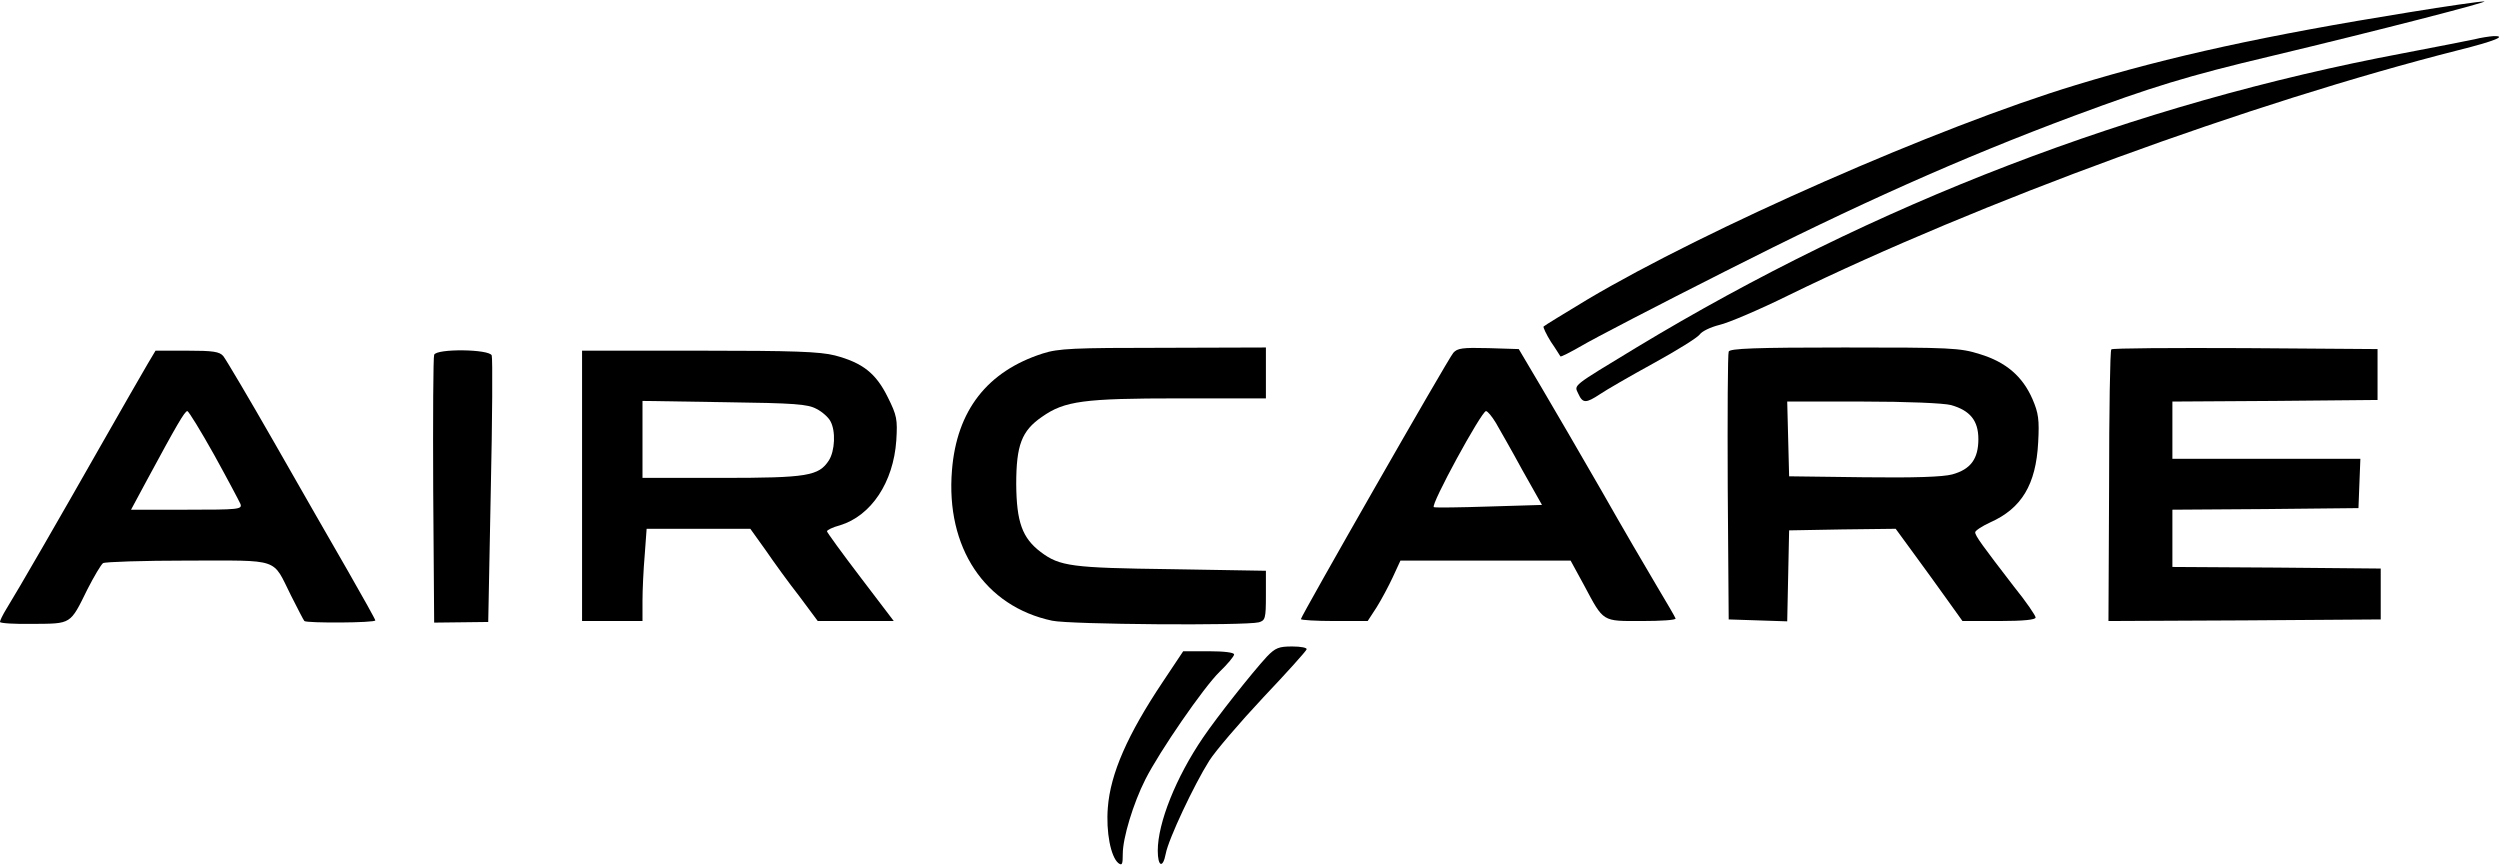 <svg width="1048" height="363" viewBox="0 0 1048 363" fill="none" xmlns="http://www.w3.org/2000/svg">
<path d="M1010 5.133C949.6 14.867 910 23.533 870.133 35.667C812.533 53.133 715.333 95.933 665.467 125.533C655.733 131.4 647.467 136.467 647.067 136.867C646.8 137.133 648.133 140.067 650.133 143.267C652.267 146.333 654 149.267 654.133 149.4C654.4 149.667 658.267 147.667 662.933 145C667.6 142.2 694.8 128.067 723.333 113.667C778.267 85.8 822.133 66.2 869.333 48.6C902 36.467 917.067 31.8 952 23.533C996.667 12.867 1044.67 0.467 1041.33 0.6C1039.47 0.6 1025.47 2.6 1010 5.133Z" fill="black"/>
<path d="M1037.33 16.467C1034.8 17 1021.33 19.667 1007.33 22.333C894.667 43.533 786 85.267 686 145.667C658.533 162.333 659.867 161.267 661.6 165C663.467 169.133 664.8 169.133 670.667 165.267C673.2 163.533 683.333 157.667 693.067 152.333C702.8 147 711.6 141.533 712.533 140.2C713.467 138.867 717.067 137.133 720.8 136.2C724.4 135.4 737.6 129.8 750 123.667C829.733 84.733 943.867 43 1030.67 21C1045.6 17.267 1051.2 15 1045.33 15.133C1043.47 15.267 1039.87 15.8 1037.33 16.467Z" fill="black"/>
<path d="M437.067 148.2C413.867 155.667 401.067 172.067 399.067 197.133C396.4 229.533 412.8 254.2 441.067 260.2C448.4 261.8 522.133 262.333 527.733 260.867C530.4 260.067 530.667 259.267 530.667 249.667V239.267L491.067 238.6C449.067 238.067 444.267 237.4 436.267 231.4C428.533 225.533 426.133 218.867 426 203C426 186.6 428.267 180.6 436.8 174.733C446.267 168.067 454.267 167 494.267 167H530.667V156.333V145.667L487.733 145.8C449.867 145.8 443.733 146.067 437.067 148.2Z" fill="black"/>
<path d="M609.2 147.933C606.933 150.6 545.333 258.333 545.333 259.533C545.333 259.933 551.6 260.333 559.333 260.333H573.333L577.067 254.6C579.067 251.4 582.133 245.667 583.867 241.933L587.067 235H622.8H658.4L664 245.267C672.4 261 671.467 260.333 688.267 260.333C696.267 260.333 702.667 259.933 702.4 259.267C702.267 258.733 698.667 252.6 694.533 245.667C690.4 238.733 679.867 220.733 671.333 205.667C662.667 190.6 651.333 171.133 646.133 162.333L636.667 146.333L623.867 145.933C613.067 145.667 610.933 145.933 609.2 147.933ZM627.067 177.267C628.667 180.067 633.733 188.867 638.133 197L646.4 211.667L624.133 212.333C612 212.733 601.6 212.867 601.067 212.6C599.467 211.933 621.067 172.333 622.933 172.333C623.6 172.333 625.467 174.6 627.067 177.267Z" fill="black"/>
<path d="M724.667 147.4C724.267 148.2 724.133 173.933 724.267 204.333L724.667 259.667L736.933 260.067L749.2 260.467L749.6 241.4L750 222.333L772.267 221.933L794.667 221.667L802.267 232.067C806.533 237.8 812.8 246.6 816.267 251.4L822.667 260.333H838C848.267 260.333 853.333 259.8 853.333 258.867C853.333 258.067 849.333 252.2 844.267 245.933C830.933 228.6 828 224.6 828 223.133C828 222.467 830.8 220.6 834.267 219C847.467 213.133 853.467 203.133 854.4 185.533C854.933 175.933 854.533 173.133 852 167.267C847.867 157.8 840.933 151.8 830 148.467C821.6 145.8 817.733 145.667 773.2 145.667C736 145.667 725.067 146.067 724.667 147.4ZM817.867 169.8C825.867 172.067 829.333 176.333 829.333 184.067C829.333 192.333 826.133 196.733 818.4 198.867C814.533 199.933 802.4 200.333 781.333 200.067L750 199.667L749.6 183.933L749.2 168.333H780.933C799.467 168.333 814.8 169 817.867 169.8Z" fill="black"/>
<path d="M885.067 146.467C884.533 146.867 884.133 172.733 884.133 203.8L883.867 260.333L940.933 260.067L998 259.667V249V238.333L954.4 237.933L910.667 237.667V225.667V213.667L949.733 213.4L988.667 213L989.067 202.6L989.467 192.333H950H910.667V180.333V168.333L953.733 168.067L996.667 167.667V157V146.333L941.2 145.933C910.8 145.8 885.467 145.933 885.067 146.467Z" fill="black"/>
<path d="M61.867 152.6C60 155.8 51.067 171.267 42.133 187C25.467 216.333 7.467 247.533 2.667 255.267C1.2 257.667 0 260.067 0 260.733C0 261.267 6.267 261.667 13.867 261.533C30 261.4 29.333 261.933 36.667 247C39.467 241.533 42.4 236.6 43.2 236.067C44 235.533 60 235 78.8 235C118 235 114 233.667 122 249.667C124.8 255.133 127.2 259.933 127.6 260.333C128.533 261.267 157.333 261.133 157.333 260.067C157.333 259.667 152.133 250.333 145.867 239.4C139.6 228.6 125.733 204.333 115.067 185.667C104.4 167 94.667 150.6 93.6 149.267C92 147.4 89.333 147 78.4 147H65.2L61.867 152.6ZM89.733 190.6C95.333 200.733 100.267 210.067 100.8 211.267C101.6 213.533 100 213.667 78.267 213.667H54.933L61.6 201.267C74.267 177.8 77.467 172.333 78.533 172.333C79.067 172.333 84.133 180.6 89.733 190.6Z" fill="black"/>
<path d="M182 148.733C181.6 149.533 181.467 175.267 181.6 205.667L182 261L193.333 260.867L204.667 260.733L205.733 205.8C206.4 175.667 206.533 150.067 206.133 149C205.2 146.333 182.933 146.067 182 148.733Z" fill="black"/>
<path d="M244 203.667V260.333H256.667H269.333V251.933C269.333 247.4 269.733 238.733 270.267 232.6L271.067 221.667H292.8H314.533L320.933 230.6C324.4 235.667 330.667 244.333 335.067 249.933L342.8 260.333H358.8H374.667L360.667 241.933C352.933 231.8 346.667 223.133 346.667 222.733C346.667 222.2 349.067 221 352.133 220.2C365.2 216.2 374.533 202.2 375.733 184.6C376.267 175.8 376 174.2 372.133 166.467C367.2 156.467 361.6 152.067 350 149C343.6 147.4 332.933 147 293.067 147H244V203.667ZM342.267 171.4C344.667 172.6 347.333 175 348.133 176.6C350.4 180.733 350 189 347.467 193C343.2 199.533 338.533 200.333 302.533 200.333H269.333V184.2V168.067L303.733 168.6C333.333 169 338.533 169.4 342.267 171.4Z" fill="black"/>
<path d="M531.067 275.267C524.8 282.067 510.133 300.6 504.267 309.267C492.933 325.933 485.333 345 485.333 356.6C485.333 363.267 487.467 364.2 488.667 357.933C489.733 351.933 500.533 329 506.933 318.867C509.467 314.867 519.6 303 529.467 292.467C539.333 282.067 547.6 272.867 547.733 272.2C548 271.533 545.333 271 541.733 271C536.133 271 534.667 271.533 531.067 275.267Z" fill="black"/>
<path d="M487.467 285.8C472.667 307.933 465.467 324.333 464.4 338.6C463.6 348.733 465.6 359.133 468.8 361.8C470.4 363 470.667 362.333 470.667 357.933C470.667 351.267 475.067 336.733 480.133 326.733C486.133 314.867 504.533 288.2 511.2 281.667C514.533 278.467 517.333 275.133 517.333 274.333C517.333 273.533 513.2 273 506.667 273H496L487.467 285.8Z" fill="black"/>
</svg>
